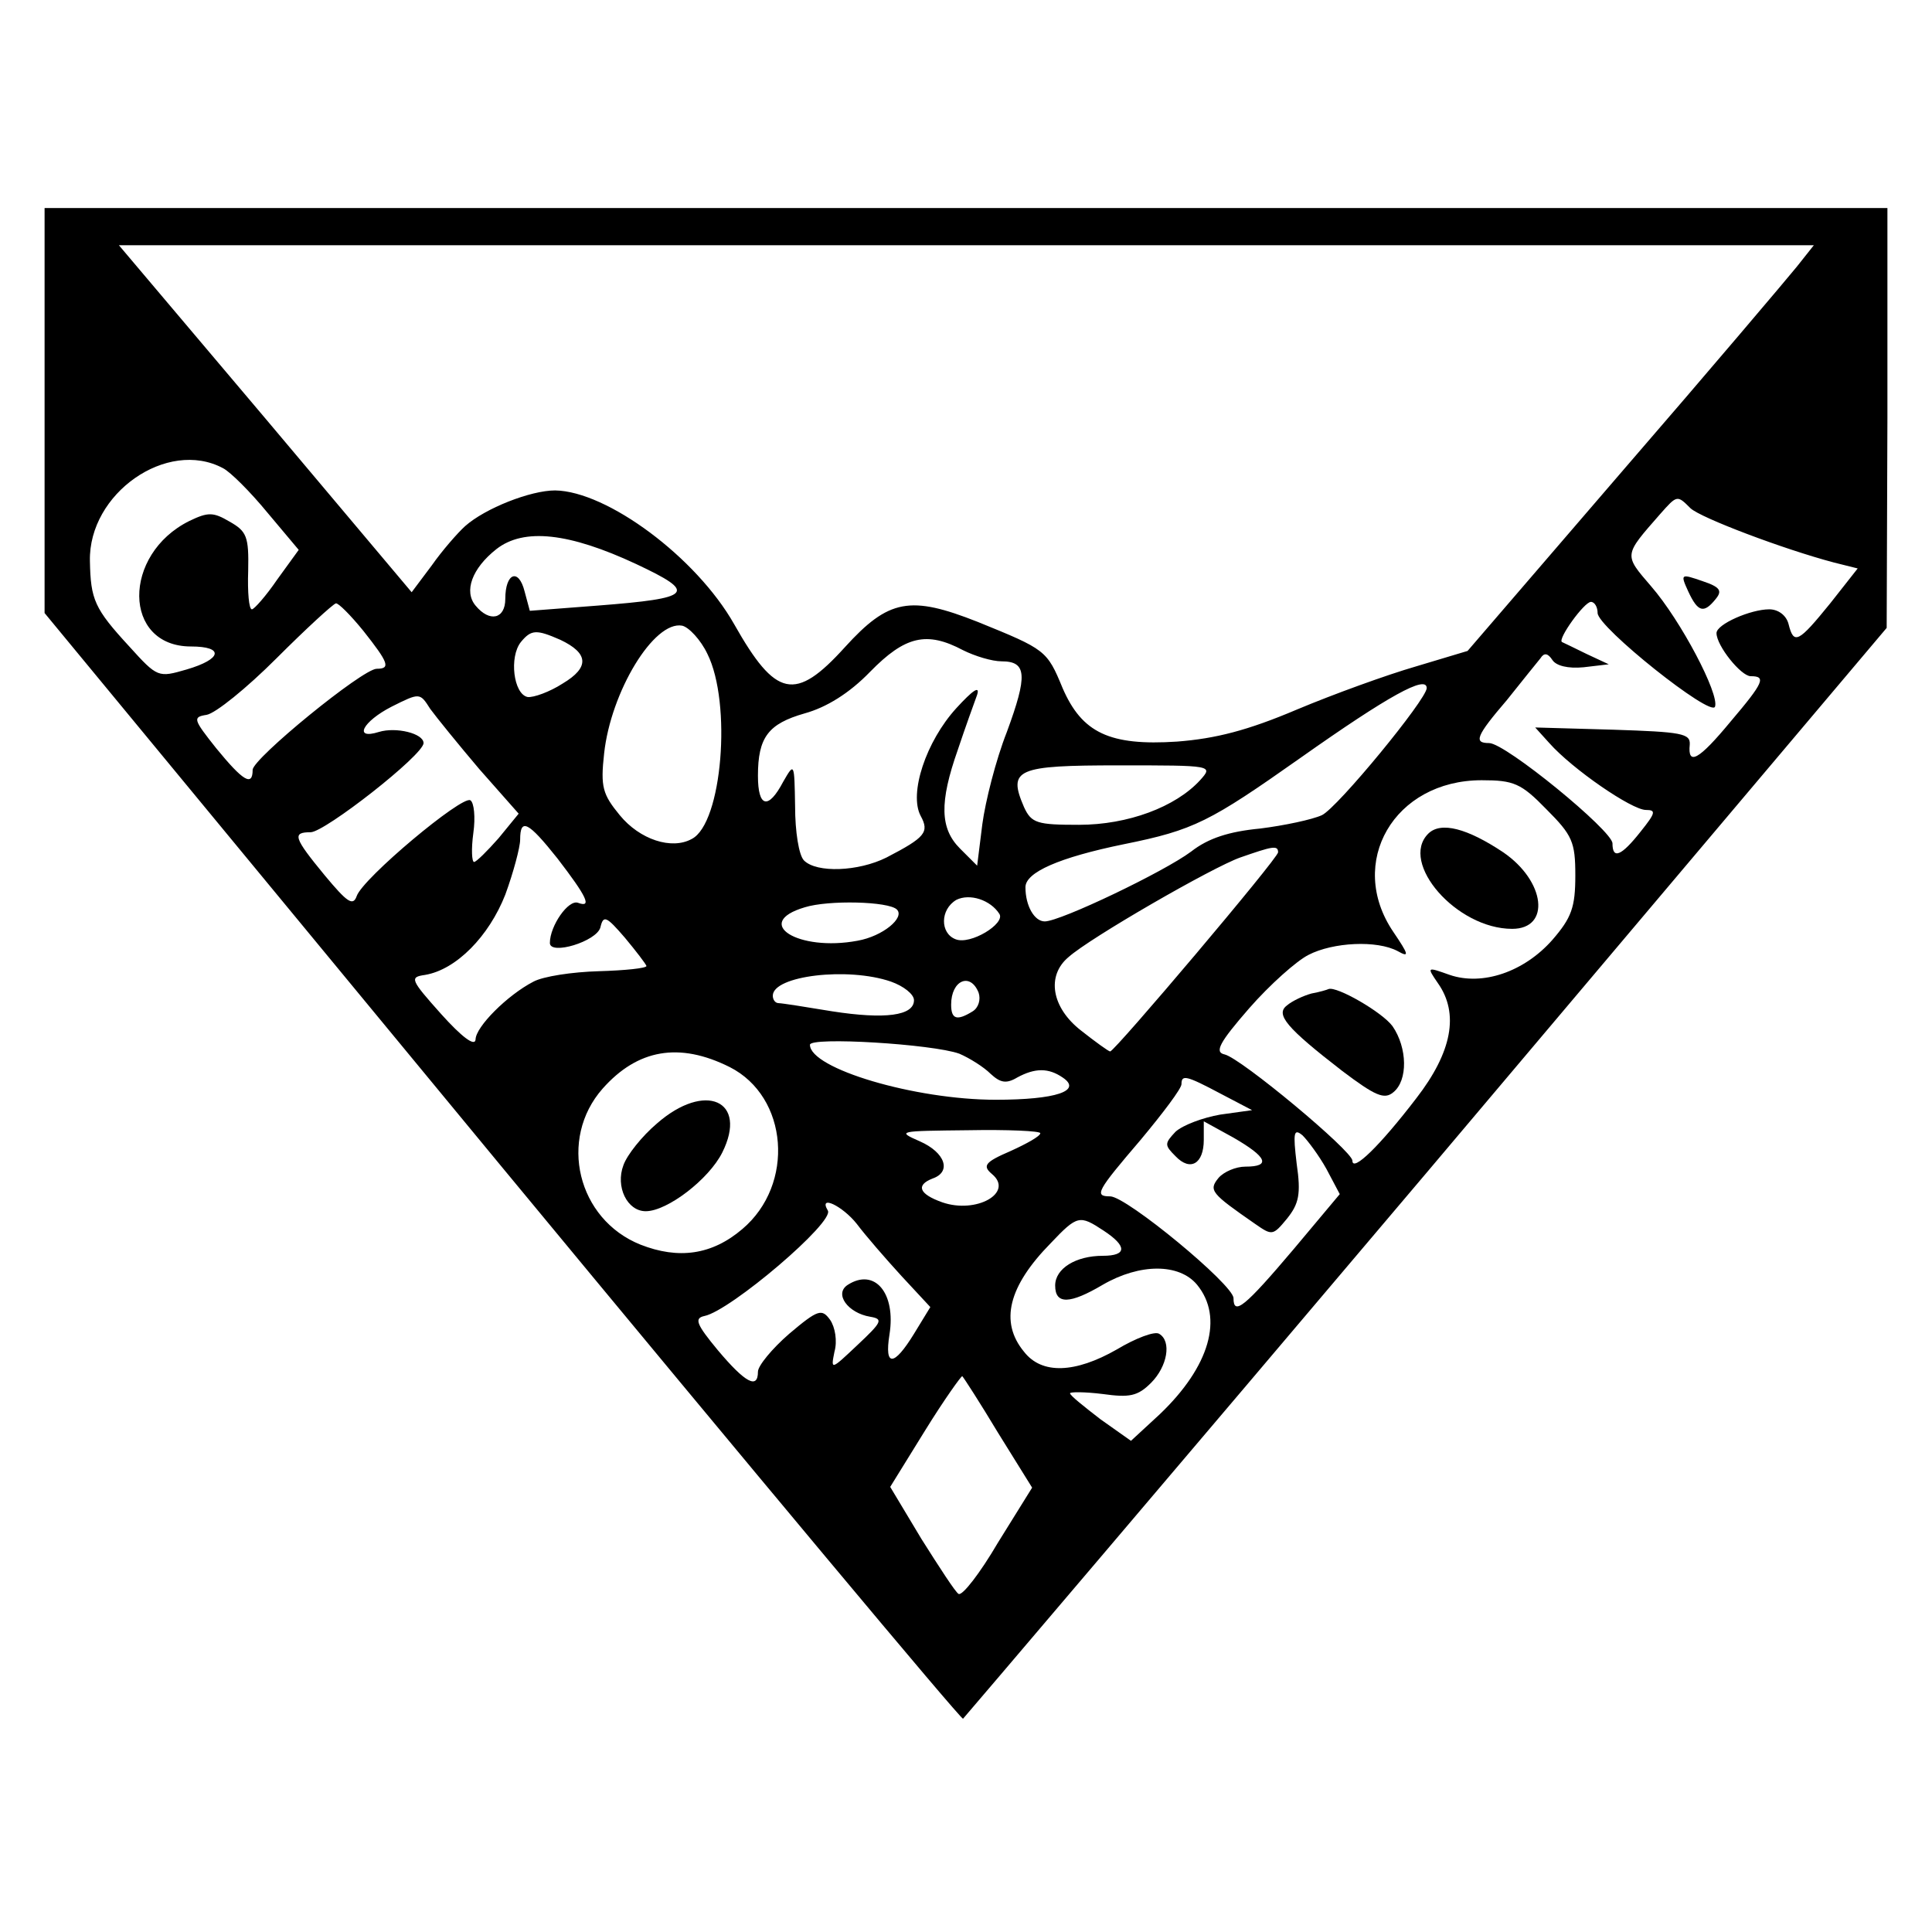 <svg version="1" xmlns="http://www.w3.org/2000/svg" width="346.667" height="346.667" viewBox="0 0 260 260"><path d="M6 55.2v27.3L67.5 157c33.9 41 61.8 74.4 62.1 74.3.2-.2 28.3-33.2 62.4-73.5l61.9-73.3.1-28.3V28H6v27.2zm235.8-19.3c-1.3 1.6-11.7 13.9-23.3 27.3l-21 24.4-7 2.1c-3.8 1.1-11 3.7-16 5.8-6.6 2.8-10.9 3.9-16.1 4.3-9.1.6-12.8-1.2-15.4-7.2-2.1-5.1-2.3-5.2-11.4-8.9-9.1-3.6-12-3.1-17.9 3.4-6.7 7.4-9.3 6.8-14.9-3.1-5.1-9-17.1-17.9-24.1-18-3.3 0-9.4 2.4-12.1 4.8-1 .9-3.1 3.3-4.5 5.3l-2.7 3.6-19.7-23.4L16 33h228.1l-2.3 2.9zM30 63c1 .5 3.7 3.2 6 6l4.2 5-2.9 4c-1.5 2.2-3.1 4-3.4 4-.4 0-.6-2.3-.5-5.2.1-4.6-.2-5.3-2.5-6.6-2.2-1.3-2.9-1.3-5.4-.1-9.1 4.5-9 16.9.2 16.9 4.5 0 4.2 1.7-.6 3.1-3.8 1.1-3.9 1.1-7.7-3.1-4.7-5.1-5.2-6.3-5.3-11.5C11.9 66.4 22.5 59 30 63zm197.5 5.4c1.4 1.3 12.5 5.5 19.3 7.3l3.2.8-3.7 4.7c-4.3 5.3-4.9 5.6-5.6 2.8-.3-1.2-1.4-2-2.6-2-2.5 0-7.1 2-7.1 3.2 0 1.7 3.3 5.8 4.6 5.8 2.1 0 1.8.8-2.7 6.1-4.3 5.2-5.8 6-5.5 3.1.1-1.5-1.1-1.7-10.3-2l-10.5-.3 1.9 2.1c3.1 3.5 11.1 9 13 9 1.4 0 1.3.4-.7 2.9-2.6 3.3-3.8 3.8-3.8 1.6 0-1.7-14.4-13.5-16.6-13.5-2.1 0-1.8-.9 2.4-5.8 2-2.5 4-5 4.5-5.6.5-.8 1-.7 1.6.2.5.8 2.1 1.2 4.2 1l3.4-.4-3-1.4c-1.6-.8-3.1-1.5-3.3-1.6-.6-.4 3-5.4 3.9-5.4.5 0 .9.7.9 1.5 0 1.9 15.3 14.1 15.8 12.6.6-1.7-4.6-11.6-8.6-16.2-3.7-4.3-3.7-4.1 1.2-9.7 2.3-2.6 2.3-2.6 4.1-.8zM85.6 75.9c8.3 3.9 7.7 4.6-5.2 5.6l-9.1.7-.7-2.6c-.8-3.2-2.6-2.5-2.6 1 0 2.7-2.1 3.2-4 .9-1.6-1.9-.5-5 2.8-7.6 3.7-2.9 9.8-2.2 18.8 2zm-36.7 9c3.4 4.3 3.7 5.1 1.8 5.1-1.9 0-16.7 12.1-16.7 13.6 0 2.3-1.3 1.5-4.9-2.9-3.1-3.9-3.2-4.2-1.3-4.5 1.2-.2 5.4-3.6 9.4-7.6 4-4 7.6-7.3 8-7.4.3-.1 2 1.6 3.7 3.7zM95.2 88c3.3 6.6 2 22.8-2.1 24.9-2.7 1.5-7 .1-9.7-3.2-2.3-2.8-2.6-3.8-2.1-8.3.9-8.3 6.7-17.9 10.5-17.2.9.2 2.5 1.9 3.4 3.8zm-19.8-1.9c3.8 1.8 4 3.7.3 5.9-1.7 1.1-3.9 1.9-4.7 1.8-1.9-.4-2.5-5.4-.9-7.4 1.4-1.7 2.1-1.7 5.3-.3zm54.2 1.4c1.6.8 3.9 1.5 5.2 1.5 3.4 0 3.5 1.9.7 9.5-1.5 3.8-2.9 9.4-3.3 12.4l-.7 5.6-2.3-2.3c-2.7-2.7-2.8-6.2-.3-13.3 1-3 2.2-6.3 2.6-7.4.4-1.3-.6-.6-2.8 1.8-4.1 4.5-6.4 11.5-4.8 14.5 1.2 2.2.6 2.9-4.6 5.6-3.8 1.9-9.4 2.1-11.1.4-.7-.7-1.2-3.9-1.2-7.3-.1-5.9-.1-5.9-1.6-3.3-2 3.8-3.4 3.5-3.4-.8 0-5.2 1.4-7 6.3-8.4 2.9-.8 6-2.7 8.8-5.6 4.7-4.8 7.6-5.5 12.5-2.9zm62.4 5.1c0 1.5-12 16.1-14.1 17.1-1.3.6-5.1 1.4-8.3 1.8-4.2.4-7 1.3-9.3 3.1-3.6 2.7-17.6 9.4-19.7 9.4-1.4 0-2.6-2.1-2.6-4.6 0-2 4.5-4 13.3-5.8 9.4-1.9 11.5-3 23.7-11.6 11.9-8.4 17-11.2 17-9.4zM64.5 103.5l5.3 6-2.7 3.3c-1.5 1.7-3 3.2-3.3 3.2-.3 0-.4-1.7-.1-3.9.3-2.1.1-4.1-.4-4.4-1.1-.7-14.5 10.5-15.3 12.9-.5 1.4-1.3.8-4.3-2.8-4.2-5.1-4.4-5.8-1.9-5.8 1.9 0 15.2-10.4 15.2-12 0-1.3-3.7-2.2-6-1.5-3.5 1.1-2.2-1.4 1.7-3.4 3.8-1.9 3.8-1.9 5.2.3.8 1.1 3.8 4.8 6.6 8.1zm97 1.5c-3.3 3.6-9.7 6-16.3 6-5.6 0-6.4-.2-7.4-2.4-2.2-5.1-1-5.6 12.8-5.6 12.6 0 12.7 0 10.9 2zm46.6 3.9c3.5 3.5 3.9 4.4 3.9 8.9 0 4.3-.5 5.7-3.1 8.7-3.8 4.3-9.4 6.2-13.8 4.7-3.1-1.1-3.1-1.1-1.6 1.1 2.9 4.1 1.9 9.3-2.9 15.5-4.9 6.4-8.6 10-8.6 8.4 0-1.3-15-13.8-17.2-14.3-1.4-.3-.7-1.6 3.3-6.2 2.8-3.2 6.4-6.4 8-7.2 3.3-1.7 9.2-2 12-.5 1.6.9 1.5.5-.6-2.6-6.3-9.3.1-20.4 11.9-20.4 4.3 0 5.3.4 8.7 3.9zM75 115.5c4 5.2 4.7 6.7 2.8 6-1.3-.5-3.8 3.1-3.8 5.4 0 1.7 6.3-.2 6.8-2.1.4-1.7.8-1.5 3.3 1.4 1.5 1.8 2.8 3.5 2.9 3.8 0 .3-2.9.6-6.4.7-3.6.1-7.5.7-8.8 1.4-3.5 1.8-7.8 6.1-7.8 7.8-.1 1-1.9-.4-4.6-3.4-4.2-4.7-4.3-5-2.2-5.3 4.2-.7 8.6-5.2 10.8-10.8 1.1-3 2-6.4 2-7.4 0-3 1.1-2.4 5 2.5zm97-.8c0 .8-22 26.8-22.6 26.8-.2 0-2-1.3-3.9-2.8-4-3.1-4.7-7.4-1.7-9.9 2.9-2.6 19.4-12.1 23.1-13.4 4.3-1.5 5.1-1.7 5.1-.7zm-37.5 8.3c.8 1.3-3.9 4.2-5.9 3.4-2.1-.8-2.1-4 .1-5.3 1.8-.9 4.6 0 5.8 1.9zm-13.8-.6c1.1 1.1-1.9 3.6-5.3 4.2-8 1.5-14.2-2.4-7.1-4.5 3.2-1 11.3-.8 12.4.3zm-.8 9.7c1.7.6 3.1 1.7 3.1 2.5 0 2.1-3.9 2.6-11 1.5-3.6-.6-6.8-1.1-7.2-1.1-.5 0-.8-.5-.8-1 0-2.7 10.1-3.9 15.9-1.9zm11.8 1.5c.3.9 0 2-.8 2.5-2.1 1.3-2.9 1.1-2.9-.9 0-3.3 2.6-4.4 3.7-1.6zm-2.6 8.2c1.4.6 3.3 1.8 4.2 2.7 1.3 1.2 2.1 1.4 3.6.5 2.4-1.3 4.2-1.3 6.1 0 2.7 1.8-.9 3-9 3-10.9 0-25-4.2-25-7.4 0-1.1 16.5-.1 20.1 1.2zm-30.9 1.8c7.9 4 8.8 15.8 1.7 21.8-4.1 3.5-8.6 4.1-13.7 2.1-8.5-3.4-11.1-14.2-5.1-21 4.7-5.3 10.3-6.3 17.1-2.9zm66.1 3.6l4.2 2.2-4.3.6c-2.3.4-5 1.4-6 2.3-1.5 1.6-1.5 1.8 0 3.3 2 2.1 3.8 1 3.8-2.2v-2.5l4 2.2c4.5 2.6 5.1 3.9 1.6 3.9-1.3 0-2.9.7-3.6 1.5-1.4 1.7-1 2.1 4.9 6.2 2.3 1.6 2.4 1.6 4.3-.7 1.6-2 1.9-3.3 1.3-7.4-.5-4.2-.4-4.8.8-3.8.7.7 2.2 2.7 3.2 4.5l1.8 3.4-6.2 7.4c-6.6 7.8-8.1 9-8.1 6.6 0-1.8-14.4-13.7-16.6-13.7-2.2 0-1.8-.7 4.1-7.6 3-3.6 5.5-6.9 5.5-7.5 0-1.3.6-1.2 5.3 1.3zm-24.3 5.3c0 .4-1.8 1.4-4 2.4-3.5 1.5-3.8 2-2.5 3.1 3 2.5-2.1 5.4-6.7 3.8-3.1-1.1-3.6-2.3-1.3-3.2 2.6-.9 1.7-3.5-1.7-5-3.2-1.4-2.9-1.4 6.5-1.5 5.3-.1 9.7.1 9.7.4zm-24.7 12.2c1.2 1.6 3.9 4.7 6 7l3.9 4.2-2.2 3.6c-2.7 4.4-4 4.5-3.3.1.9-5.6-2-9-5.6-6.7-1.9 1.2 0 3.8 3 4.3 1.8.3 1.6.7-1.7 3.8-3.6 3.4-3.6 3.4-3.1.9.4-1.4.1-3.3-.6-4.3-1.1-1.5-1.6-1.4-5.5 1.9-2.3 2-4.2 4.3-4.2 5.1 0 2.4-1.7 1.5-5.4-2.9-2.9-3.5-3.2-4.3-1.8-4.6 3.5-.7 17.6-12.7 16.6-14.2-1.3-2.2 2-.6 3.9 1.8zm33.2.9c3.2 2.1 3.2 3.4-.1 3.4-3.6 0-6.4 1.7-6.4 4 0 2.6 2 2.5 6.4-.1 5-2.9 10.3-2.9 12.7 0 3.6 4.4 1.7 11-5 17.4l-3.9 3.6-4.1-2.9c-2.2-1.7-4.1-3.2-4.1-3.5 0-.2 2-.2 4.4.1 3.6.5 4.7.3 6.5-1.5 2.2-2.2 2.8-5.6 1.1-6.6-.6-.4-3.2.6-5.7 2.1-5.6 3.2-10.1 3.4-12.5.3-3.3-4-2.1-8.8 3.6-14.6 3.6-3.8 3.9-3.8 7.1-1.7zm-14.2 27.2l4.6 7.4-4.6 7.4c-2.4 4.1-4.8 7.2-5.3 6.9-.4-.2-2.6-3.6-5-7.4l-4.2-7 4.7-7.6c2.6-4.2 4.9-7.4 5-7.3.2.2 2.4 3.6 4.8 7.6z"/><path d="M227.2 79.6c1.3 2.8 2.1 3 3.7 1 .9-1.1.6-1.6-1.8-2.4-2.9-1-3-1-1.9 1.4zM192.2 112.2c-3.9 3.9 3.8 12.8 11.3 12.8 5.2 0 4.5-6.4-1.2-10.3-4.8-3.2-8.4-4.2-10.1-2.5zM176.5 133.7c-1.1.3-2.6 1-3.3 1.6-1.6 1.2-.1 3 7.4 8.8 4.5 3.4 5.7 3.9 6.9 2.9 2-1.6 1.9-6-.1-8.9-1.4-1.9-7.5-5.4-8.6-5-.2.1-1.2.4-2.3.6zM88.4 151.2c-2 1.7-4 4.2-4.5 5.6-1.1 2.9.5 6.2 3 6.2 2.9 0 8.5-4.3 10.3-7.9 3.5-7-2.3-9.6-8.8-3.9z"/></svg>